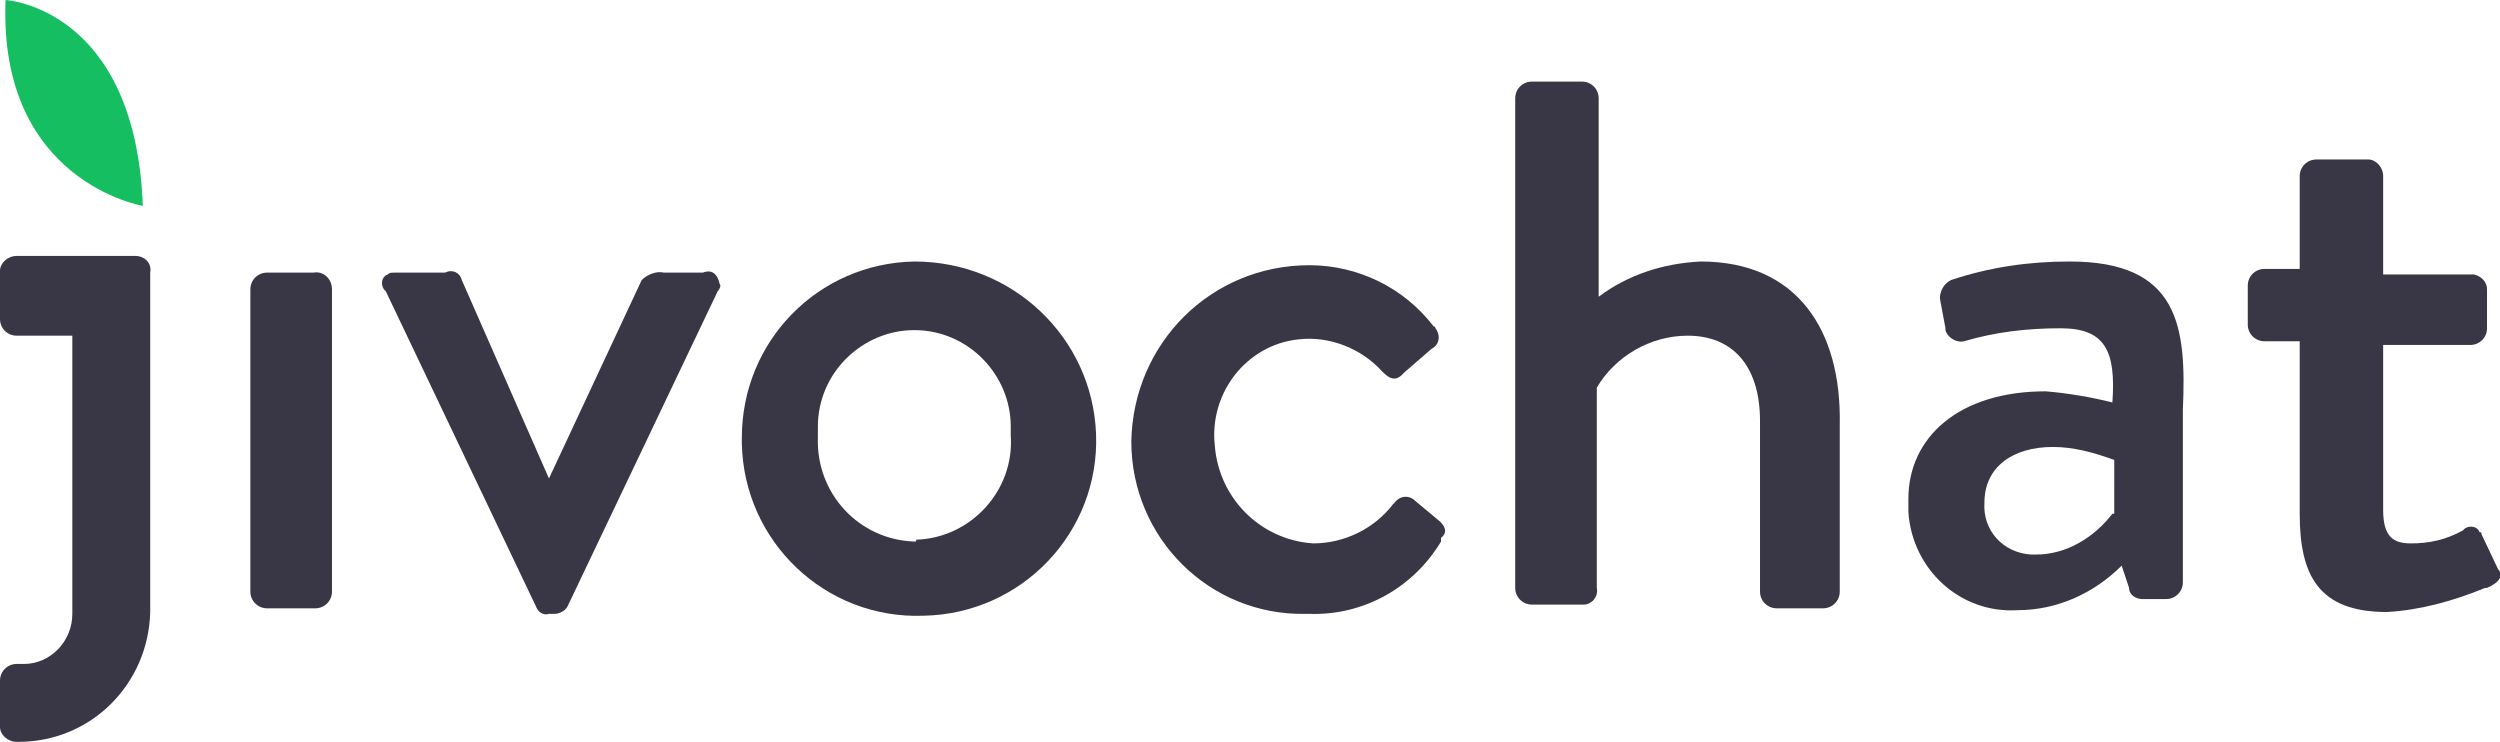 <?xml version="1.0" encoding="utf-8"?>
<!-- Generator: Adobe Illustrator 25.0.0, SVG Export Plug-In . SVG Version: 6.00 Build 0)  -->
<svg version="1.1" id="Warstwa_1" xmlns="http://www.w3.org/2000/svg" xmlns:xlink="http://www.w3.org/1999/xlink" x="0px" y="0px"
	 viewBox="0 0 134.8 40" style="enable-background:new 0 0 134.8 40;" xml:space="preserve">
<style type="text/css">
	.st0{fill:#393646;}
	.st1{fill:#15BE60;}
</style>
<g>
	<path class="st0" d="M16.9,14.7h-2.5c-0.5,0-0.9,0.4-0.9,0.9v16.3c0,0.5,0.4,0.9,0.9,0.9H17c0.5,0,0.9-0.4,0.9-0.9V15.6
		C17.9,15,17.4,14.6,16.9,14.7z"/>
	<path class="st0" d="M49.3,14.1c-5.2,0.1-9.3,4.3-9.3,9.5v0.3c0.1,5.3,4.5,9.5,9.8,9.3c5.3-0.1,9.5-4.5,9.3-9.8
		C58.9,18.2,54.6,14.1,49.3,14.1z M49.3,29.2c-3-0.1-5.3-2.6-5.2-5.6V23c0-2.9,2.4-5.2,5.2-5.2c2.9,0,5.2,2.4,5.2,5.2
		c0,0.2,0,0.3,0,0.5c0.2,2.9-2.1,5.5-5.1,5.6C49.4,29.2,49.4,29.2,49.3,29.2z"/>
	<path class="st0" d="M7.3,13.8H0.9c-0.5,0-0.9,0.4-0.9,0.8c0,0,0,0,0,0.1v2.5c0,0.5,0.4,0.9,0.9,0.9h3v15c0,1.5-1.2,2.7-2.6,2.7
		c0,0,0,0,0,0H0.9c-0.5,0-0.9,0.4-0.9,0.9v2.5C0,39.6,0.4,40,0.9,40H1c3.9,0,7-3.1,7.1-7V14.7C8.2,14.2,7.8,13.8,7.3,13.8
		C7.3,13.8,7.3,13.8,7.3,13.8z"/>
	<path class="st0" d="M37.9,14.7h-2.1c-0.4-0.1-0.9,0.1-1.2,0.4l-5,10.7l-4.7-10.7c-0.1-0.4-0.5-0.6-0.9-0.4h-2.7
		c-0.2,0-0.3,0-0.4,0.1c-0.3,0.1-0.4,0.5-0.2,0.8c0,0,0.1,0.1,0.1,0.1l8.1,17c0.1,0.3,0.4,0.5,0.7,0.4h0.3c0.3,0,0.6-0.2,0.7-0.4
		l8.1-17c0.1-0.1,0.2-0.3,0.1-0.4C38.7,14.8,38.4,14.5,37.9,14.7z"/>
	<path class="st0" d="M111.6,14.1c-2.2,0-4.3,0.3-6.4,1c-0.4,0.2-0.6,0.6-0.6,1l0.3,1.6v0.1c0.1,0.4,0.6,0.7,1,0.6c0,0,0,0,0,0
		c1.7-0.5,3.4-0.7,5.2-0.7c2.4,0,3,1.2,2.8,4c-1.2-0.3-2.4-0.5-3.6-0.6c-4.7,0-7.4,2.5-7.4,5.8v0.7c0.2,3.1,2.8,5.5,5.9,5.3
		c0,0,0,0,0,0c2.1,0,4.1-0.9,5.6-2.4l0.4,1.2c0,0.4,0.4,0.6,0.7,0.6h1.3c0.5,0,0.9-0.4,0.9-0.9v-9.3
		C117.9,17.6,117.5,14.1,111.6,14.1z M113.9,27.7c-1,1.3-2.5,2.2-4.1,2.2h-0.3c-1.5-0.1-2.6-1.3-2.5-2.8c0,0,0,0,0,0
		c0-1.9,1.5-3,3.7-3c1.1,0,2.2,0.3,3.3,0.7V27.7z"/>
	<path class="st0" d="M134.7,30.7l-0.9-1.9c0-0.1,0-0.1-0.1-0.1c-0.1-0.3-0.5-0.4-0.8-0.2c0,0-0.1,0.1-0.1,0.1
		c-0.9,0.5-1.8,0.7-2.8,0.7c-0.9,0-1.5-0.3-1.5-1.8v-8.9h4.7c0.5,0,0.9-0.4,0.9-0.9v-2.1c0-0.4-0.3-0.7-0.7-0.8c-0.1,0-0.1,0-0.2,0
		h-4.7V9.5c0-0.5-0.4-0.9-0.8-0.9c0,0,0,0-0.1,0h-2.7c-0.5,0-0.9,0.4-0.9,0.9v5h-1.9c-0.5,0-0.9,0.4-0.9,0.9v2.1
		c0,0.5,0.4,0.9,0.9,0.9h1.9v9.3c0,3.3,1,5.3,4.7,5.3c1.8-0.1,3.6-0.6,5.3-1.3h0.1C134.8,31.4,135,31,134.7,30.7z"/>
	<path class="st0" d="M91.7,14.1c-2,0.1-3.9,0.7-5.5,1.9V5.3c0-0.5-0.4-0.9-0.9-0.9h-2.7c-0.5,0-0.9,0.4-0.9,0.9v26.4
		c0,0.5,0.4,0.9,0.9,0.9h2.8c0.4,0,0.8-0.4,0.7-0.9V20.9c1-1.7,2.9-2.8,4.9-2.8c2.4,0,3.9,1.6,3.9,4.6v9.2c0,0.5,0.4,0.9,0.9,0.9
		h2.5c0.5,0,0.9-0.4,0.9-0.9v-9C99.3,17.8,96.9,14.1,91.7,14.1z"/>
	<path class="st0" d="M77.5,28l-1.2-1c-0.3-0.3-0.8-0.3-1.1,0.1c0,0-0.1,0.1-0.1,0.1c-1,1.3-2.6,2.1-4.3,2.1
		c-2.9-0.2-5.1-2.5-5.3-5.3c-0.3-2.8,1.7-5.4,4.5-5.7c1.7-0.2,3.4,0.5,4.5,1.7c0.3,0.3,0.7,0.7,1.2,0.1l1.5-1.3
		c0.4-0.2,0.5-0.7,0.2-1.1c0,0,0-0.1-0.1-0.1c-1.6-2.1-4.1-3.3-6.7-3.3c-5.3,0-9.5,4.2-9.6,9.5c0,5.2,4.2,9.4,9.4,9.3
		c0.1,0,0.2,0,0.2,0c2.9,0.1,5.6-1.4,7.1-3.9V29C78.1,28.7,77.9,28.3,77.5,28z"/>
	<path class="st1" d="M0.3,0c-0.4,9.8,7.4,11.1,7.4,11.1C7.3,0.4,0.3,0,0.3,0z"/>
</g>
</svg>
